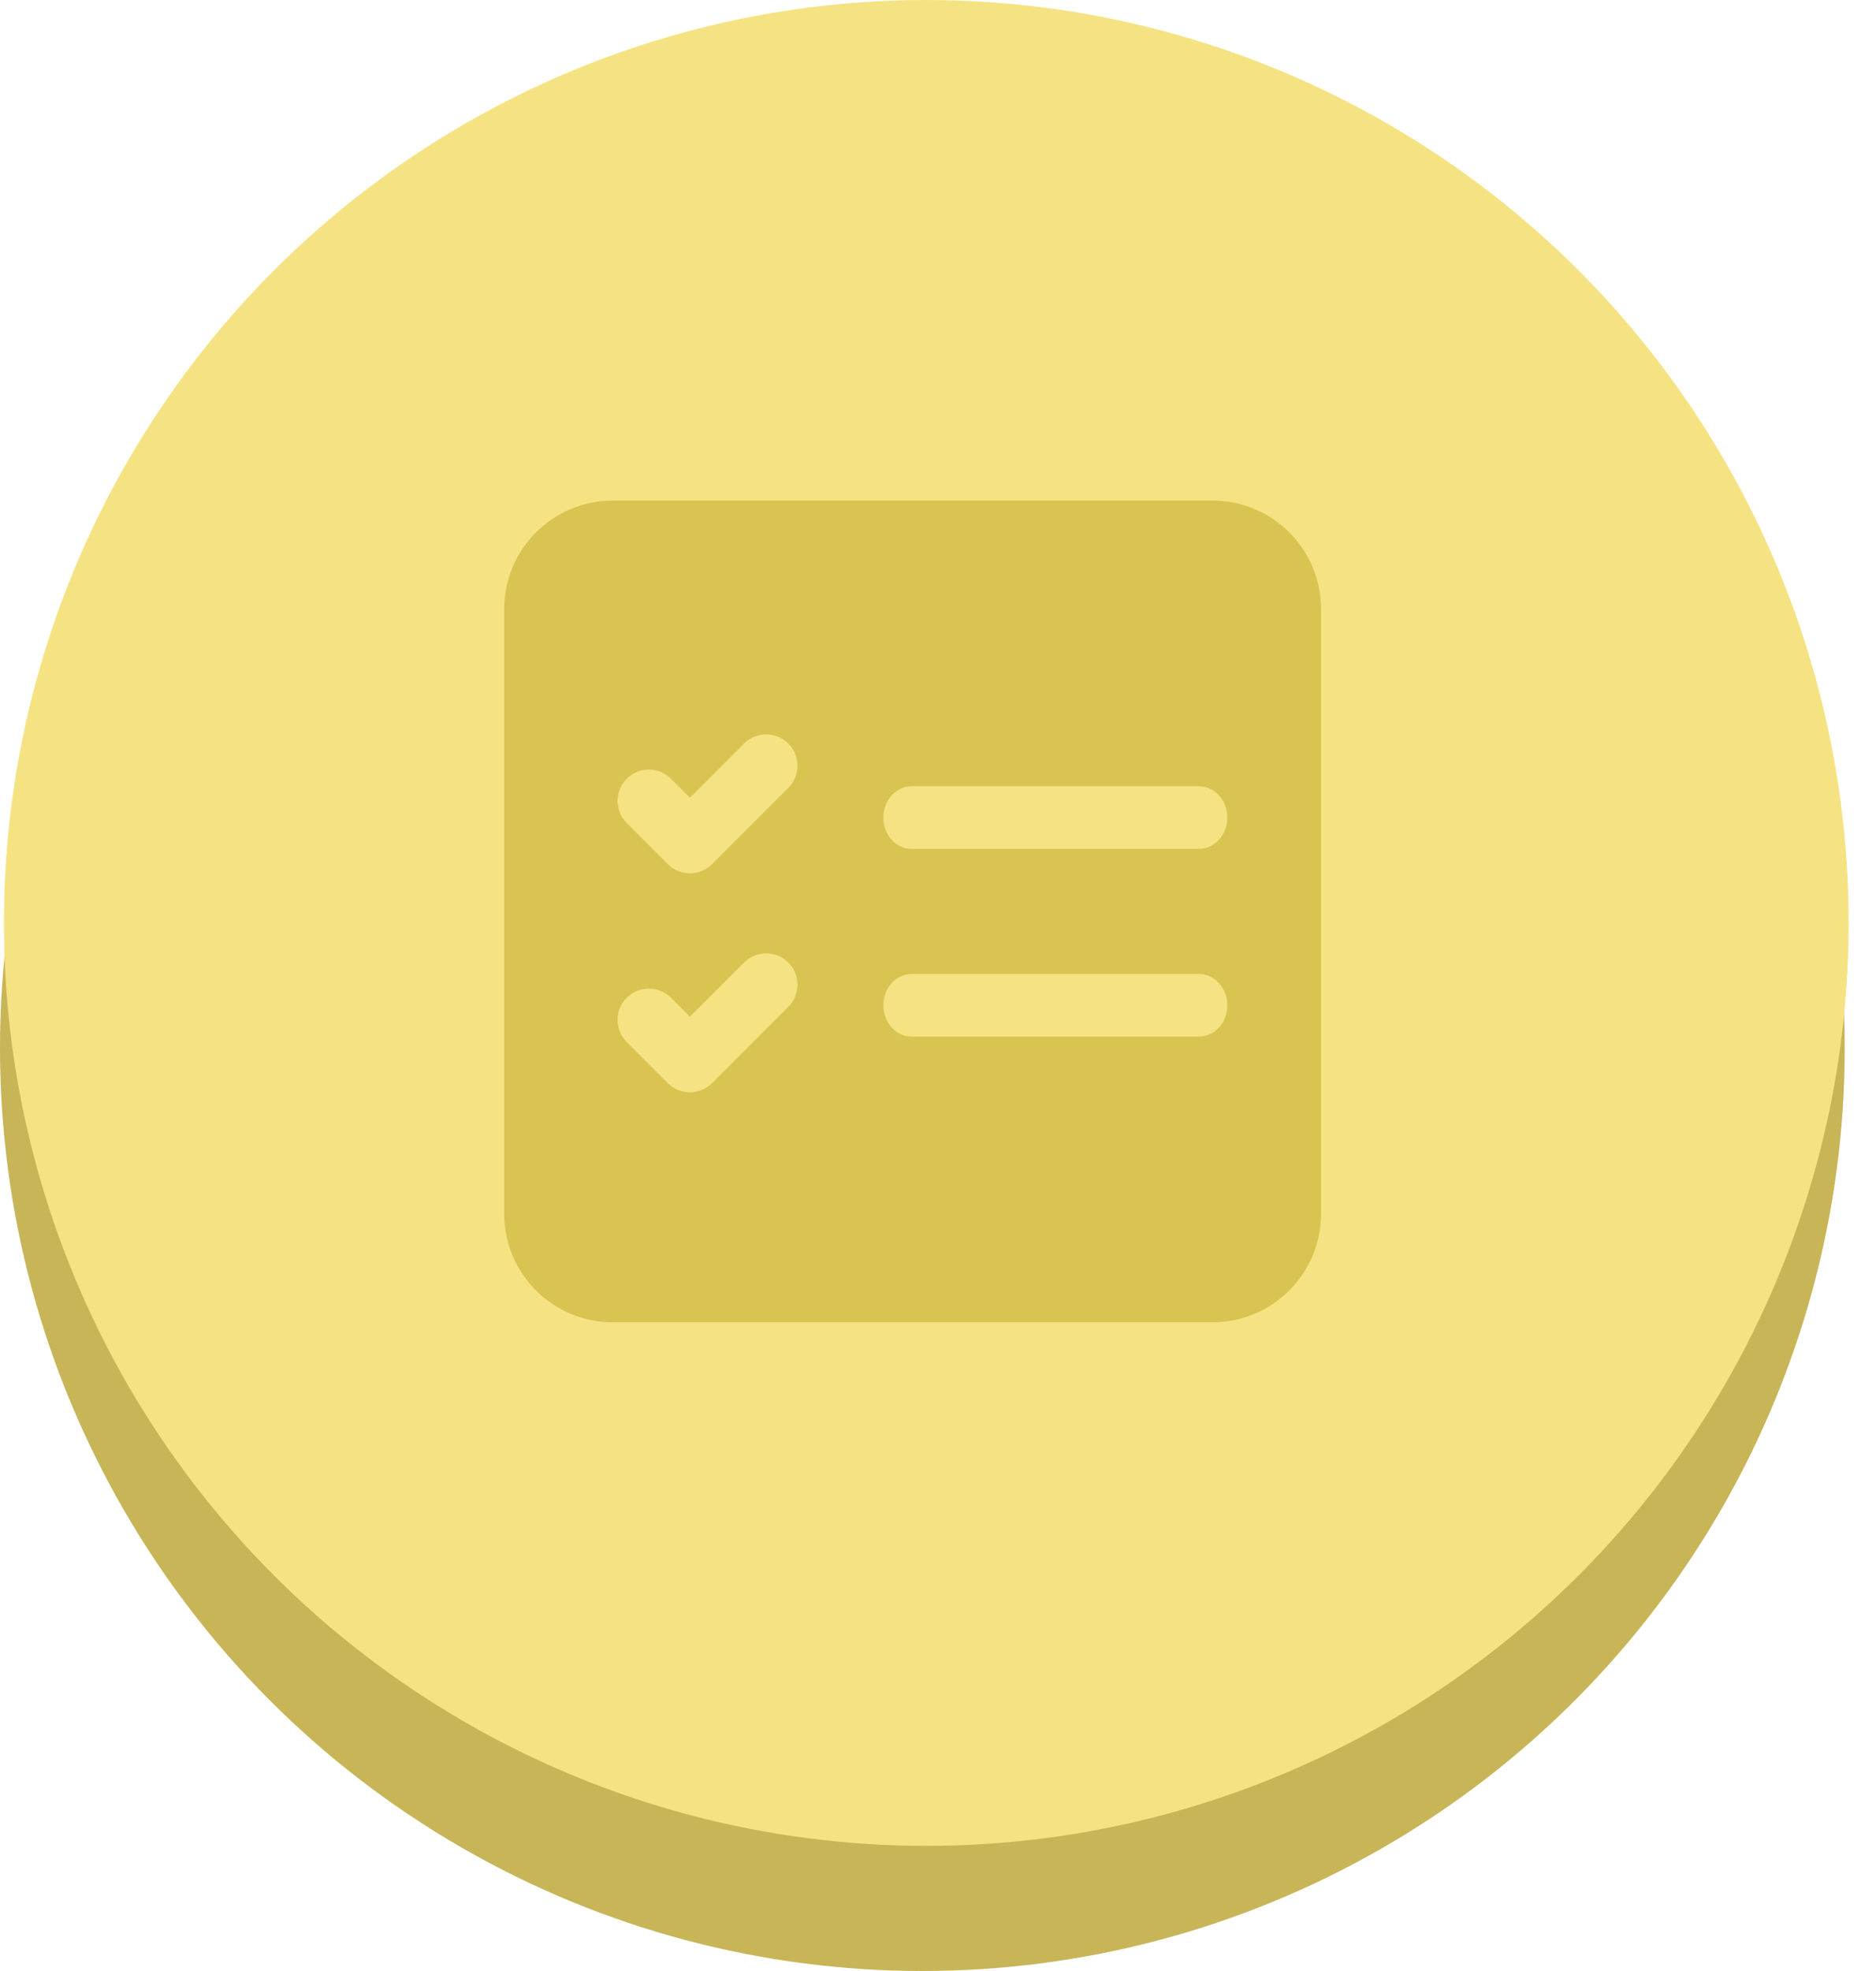 <svg width="60" height="63" viewBox="0 0 60 63" fill="none" xmlns="http://www.w3.org/2000/svg">
<g id="Frame 1707487437">
<g id="Group 1707486759">
<g id="Group 1707486752">
<circle id="Ellipse 2101" cx="29.5" cy="33.5" r="29.5" fill="#C7B558"/>
<circle id="Ellipse 2102" cx="29.625" cy="29.5" r="29.5" fill="#F5E383"/>
<g id="Group 1707486751">
<path id="Subtract" fill-rule="evenodd" clip-rule="evenodd" d="M16.125 19.474C16.125 17.555 17.68 16 19.599 16H38.778C40.697 16 42.252 17.555 42.252 19.474V38.792C42.252 40.71 40.697 42.266 38.778 42.266H19.599C17.68 42.266 16.125 40.71 16.125 38.792V19.474ZM28.252 26.133C28.252 25.581 28.656 25.133 29.154 25.133H38.349C38.848 25.133 39.252 25.581 39.252 26.133C39.252 26.685 38.848 27.133 38.349 27.133H29.154C28.656 27.133 28.252 26.685 28.252 26.133ZM29.154 31.133C28.656 31.133 28.252 31.581 28.252 32.133C28.252 32.685 28.656 33.133 29.154 33.133H38.349C38.848 33.133 39.252 32.685 39.252 32.133C39.252 31.581 38.848 31.133 38.349 31.133H29.154ZM25.212 23.767C25.603 24.157 25.603 24.791 25.212 25.182L22.773 27.621C22.383 28.012 21.749 28.012 21.358 27.621L20.045 26.308C19.654 25.917 19.654 25.283 20.045 24.892C20.436 24.502 21.069 24.502 21.46 24.892L22.066 25.498L23.797 23.767C24.188 23.376 24.822 23.376 25.212 23.767ZM25.212 32.182C25.603 31.791 25.603 31.157 25.212 30.767C24.822 30.376 24.188 30.376 23.797 30.767L22.066 32.498L21.46 31.892C21.069 31.502 20.436 31.502 20.045 31.892C19.654 32.283 19.654 32.917 20.045 33.307L21.358 34.621C21.749 35.011 22.383 35.011 22.773 34.621L25.212 32.182Z" fill="#D9C451"/>
</g>
</g>
</g>
</g>
</svg>
